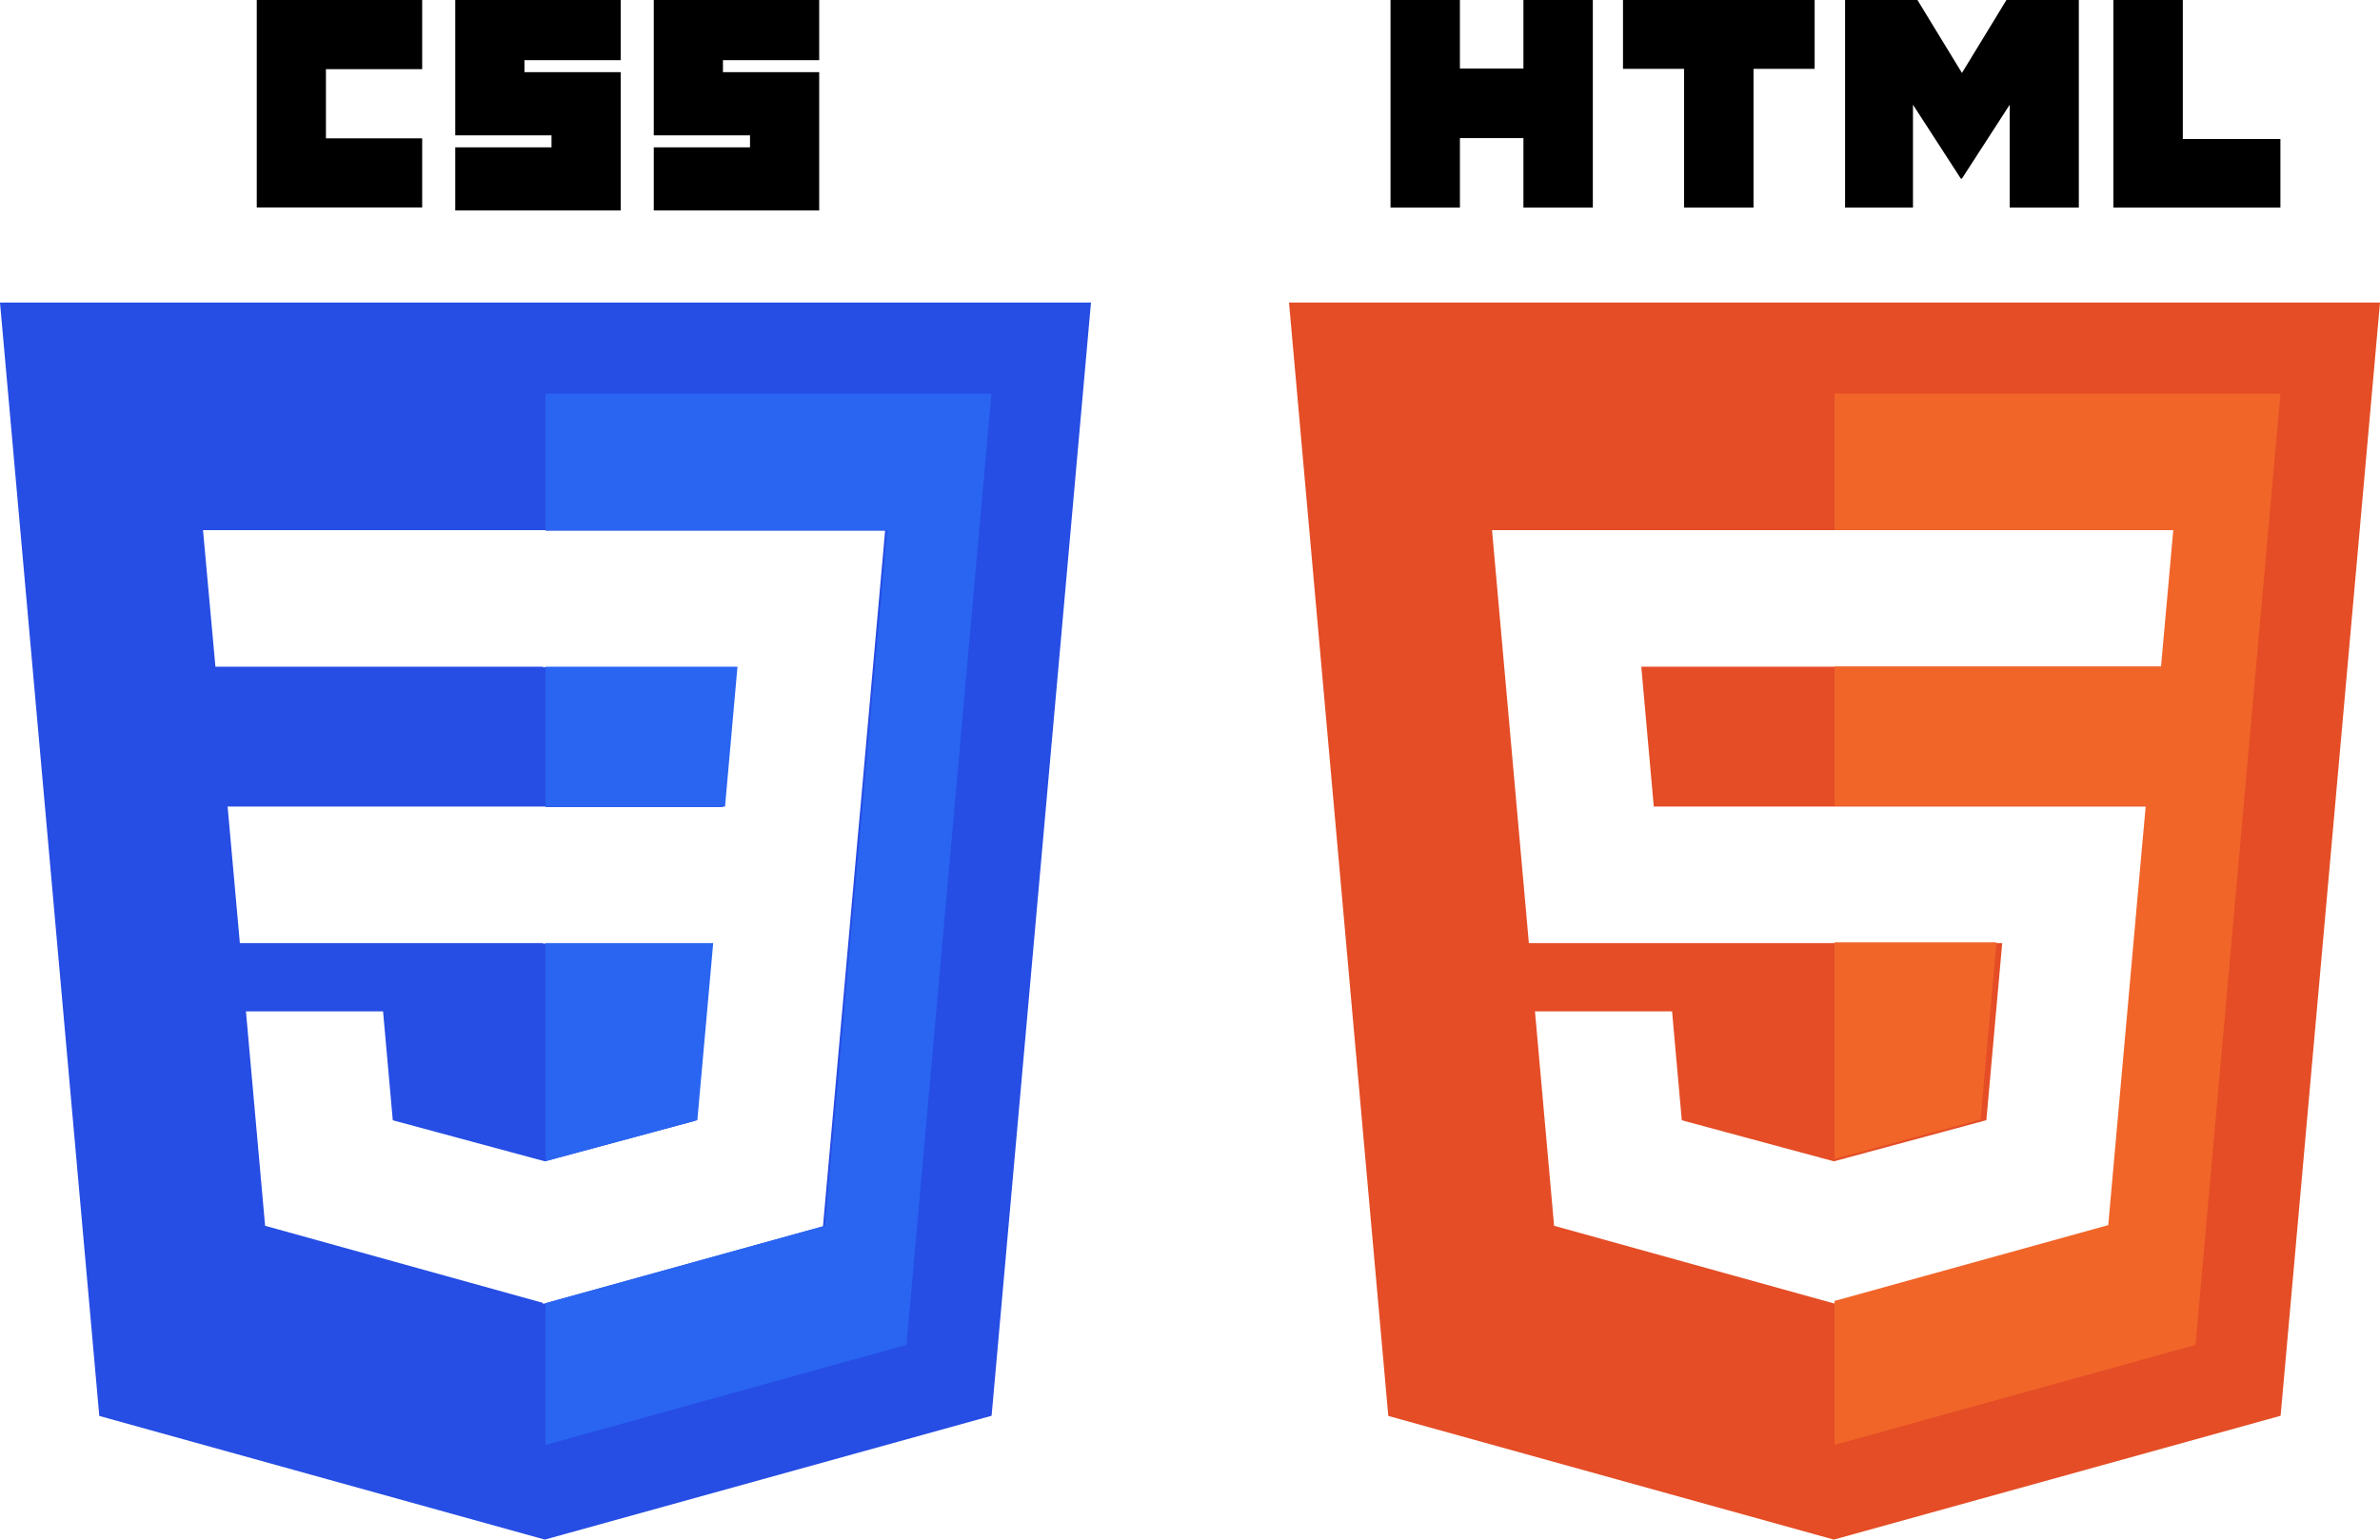 <?xml version="1.0" encoding="UTF-8" standalone="no"?>
<!-- Created with Inkscape (http://www.inkscape.org/) -->

<svg
   xmlns:dc="http://purl.org/dc/elements/1.1/"
   xmlns:cc="http://creativecommons.org/ns#"
   xmlns:rdf="http://www.w3.org/1999/02/22-rdf-syntax-ns#"
   xmlns:svg="http://www.w3.org/2000/svg"
   xmlns="http://www.w3.org/2000/svg"
   xmlns:sodipodi="http://sodipodi.sourceforge.net/DTD/sodipodi-0.dtd"
   xmlns:inkscape="http://www.inkscape.org/namespaces/inkscape"
   width="791.305"
   height="512"
   id="svg2"
   version="1.1"
   inkscape:version="0.91 r13725"
   sodipodi:docname="css_and_html_free.svg">
  <defs
     id="defs4" />
  <sodipodi:namedview
     id="base"
     pagecolor="#ffffff"
     bordercolor="#666666"
     borderopacity="1.0"
     inkscape:pageopacity="0.0"
     inkscape:pageshadow="2"
     inkscape:zoom="0.98994949"
     inkscape:cx="206.66945"
     inkscape:cy="297.60555"
     inkscape:document-units="px"
     inkscape:current-layer="g3054"
     showgrid="false"
     fit-margin-top="0"
     fit-margin-left="0"
     fit-margin-right="0"
     fit-margin-bottom="0"
     inkscape:window-width="1858"
     inkscape:window-height="1057"
     inkscape:window-x="54"
     inkscape:window-y="-8"
     inkscape:window-maximized="1" />
  <g
     inkscape:label="Calque 1"
     inkscape:groupmode="layer"
     id="layer1"
     transform="translate(-170.062,-270.181)">
    <g
       id="g3013"
       transform="translate(95.429,270.181)">
      <path
         style="fill:#264de4"
         d="M 0 100.619 L 33.012 470.877 L 181.145 512 L 329.688 470.818 L 362.734 100.619 L 0 100.619 z M 67.498 176.305 L 181.211 176.305 L 181.367 176.305 L 181.367 176.484 L 294.283 176.484 L 286.086 268.396 L 284.977 280.59 L 274.307 400.141 L 273.623 407.812 L 181.367 433.381 L 181.367 433.398 L 181.158 433.457 L 181.125 433.447 L 180.529 433.613 L 180.529 433.283 L 88.139 407.635 L 81.775 336.332 L 102.785 336.332 L 127.361 336.332 L 130.594 372.551 L 181.152 386.201 L 231.176 372.699 L 236.447 313.807 L 180.529 313.807 L 180.529 313.627 L 79.746 313.627 L 75.678 268.217 L 181.367 268.217 L 181.367 268.396 L 240.385 268.396 L 244.518 221.895 L 180.529 221.895 L 180.529 221.717 L 71.627 221.717 L 67.498 176.305 z "
         transform="translate(74.633,0)"
         id="polygon2989" />
      <path
         style="fill:#2965f1"
         d="M 181.367 130.895 L 181.367 176.305 L 294.965 176.305 L 286.766 268.217 L 285.658 280.41 L 274.986 399.963 L 274.305 407.635 L 181.367 433.393 L 181.367 480.523 L 301.396 447.246 L 329.637 130.895 L 181.367 130.895 z M 181.367 221.717 L 181.367 268.217 L 241.066 268.217 L 245.197 221.717 L 181.367 221.717 z M 181.367 313.627 L 181.367 386.148 L 231.857 372.521 L 237.129 313.627 L 181.367 313.627 z "
         transform="translate(74.633,0)"
         id="polygon2991" />
      <path
         id="path2999"
         d="m 160,0 h 55 v 23 h -32 v 23 h 32 v 23 h -55 z"
         inkscape:connector-curvature="0" />
      <path
         id="path3001"
         d="m 226,0 h 55 v 20 h -32 v 4 h 32 V 70 H 226 V 49 h 32 v -4 h -32 z"
         inkscape:connector-curvature="0" />
      <path
         id="path3003"
         d="m 292,0 h 55 v 20 h -32 v 4 h 32 V 70 H 292 V 49 h 32 v -4 h -32 z"
         inkscape:connector-curvature="0" />
    </g>
    <g
       id="g3054"
       transform="translate(524,270.181)">
      <path
         style="fill:#e44d26"
         d="M 428.572 100.619 L 461.582 470.877 L 609.717 512 L 758.26 470.818 L 791.305 100.619 L 428.572 100.619 z M 496.07 176.305 L 609.781 176.305 L 609.938 176.305 L 723.535 176.305 L 722.449 188.488 L 720.381 211.51 L 719.469 221.717 L 719.324 221.717 L 609.938 221.717 L 609.781 221.717 L 545.699 221.717 L 549.848 268.217 L 609.781 268.217 L 609.938 268.217 L 703.1 268.217 L 715.338 268.217 L 714.229 280.41 L 703.559 399.963 L 702.875 407.635 L 609.938 433.393 L 609.938 433.398 L 609.729 433.457 L 516.709 407.635 L 510.348 336.332 L 531.357 336.332 L 555.932 336.332 L 559.166 372.551 L 609.74 386.205 L 609.781 386.193 L 609.781 386.191 L 660.428 372.521 L 665.699 313.627 L 609.938 313.627 L 609.781 313.627 L 508.318 313.627 L 497.158 188.488 L 496.07 176.305 z "
         transform="translate(-353.938,0)"
         id="polygon3028" />
      <path
         style="fill:#f16529"
         d="M 609.938 130.895 L 609.938 176.258 L 722.568 176.258 L 721.482 188.439 L 719.412 211.461 L 718.502 221.668 L 718.355 221.668 L 609.938 221.668 L 609.938 267.996 L 701.182 267.996 L 713.418 267.996 L 712.311 280.191 L 701.639 399.742 L 700.955 407.414 L 609.938 432.639 L 609.938 480.523 L 729.969 447.246 L 758.209 130.895 L 609.938 130.895 z M 609.938 313.406 L 609.938 385.41 L 658.508 372.301 L 663.779 313.406 L 609.938 313.406 z "
         transform="translate(-353.938,0)"
         id="polygon3030" />
      <path
         id="path3036"
         d="m 108.382,0 h 23.077 v 22.8 h 21.11 V 0 h 23.078 V 69.044 H 152.57 v -23.12 h -21.11 v 23.12 H 108.383 V 0 z"
         inkscape:connector-curvature="0" />
      <path
         id="path3038"
         d="M 205.994,22.896 H 185.678 V 0 h 63.72 V 22.896 H 229.073 V 69.044 H 205.995 V 22.896 z"
         inkscape:connector-curvature="0" />
      <path
         id="path3040"
         d="m 259.511,0 h 24.063 L 298.376,24.26 313.163,0 h 24.072 V 69.044 H 314.253 V 34.822 l -15.877,24.549 h -0.397 L 282.091,34.822 v 34.222 h -22.58 V 0 z"
         inkscape:connector-curvature="0" />
      <path
         id="path3042"
         d="m 348.72,0 h 23.084 v 46.222 h 32.453 V 69.044 H 348.72 V 0 z"
         inkscape:connector-curvature="0" />
    </g>
  </g>
</svg>
